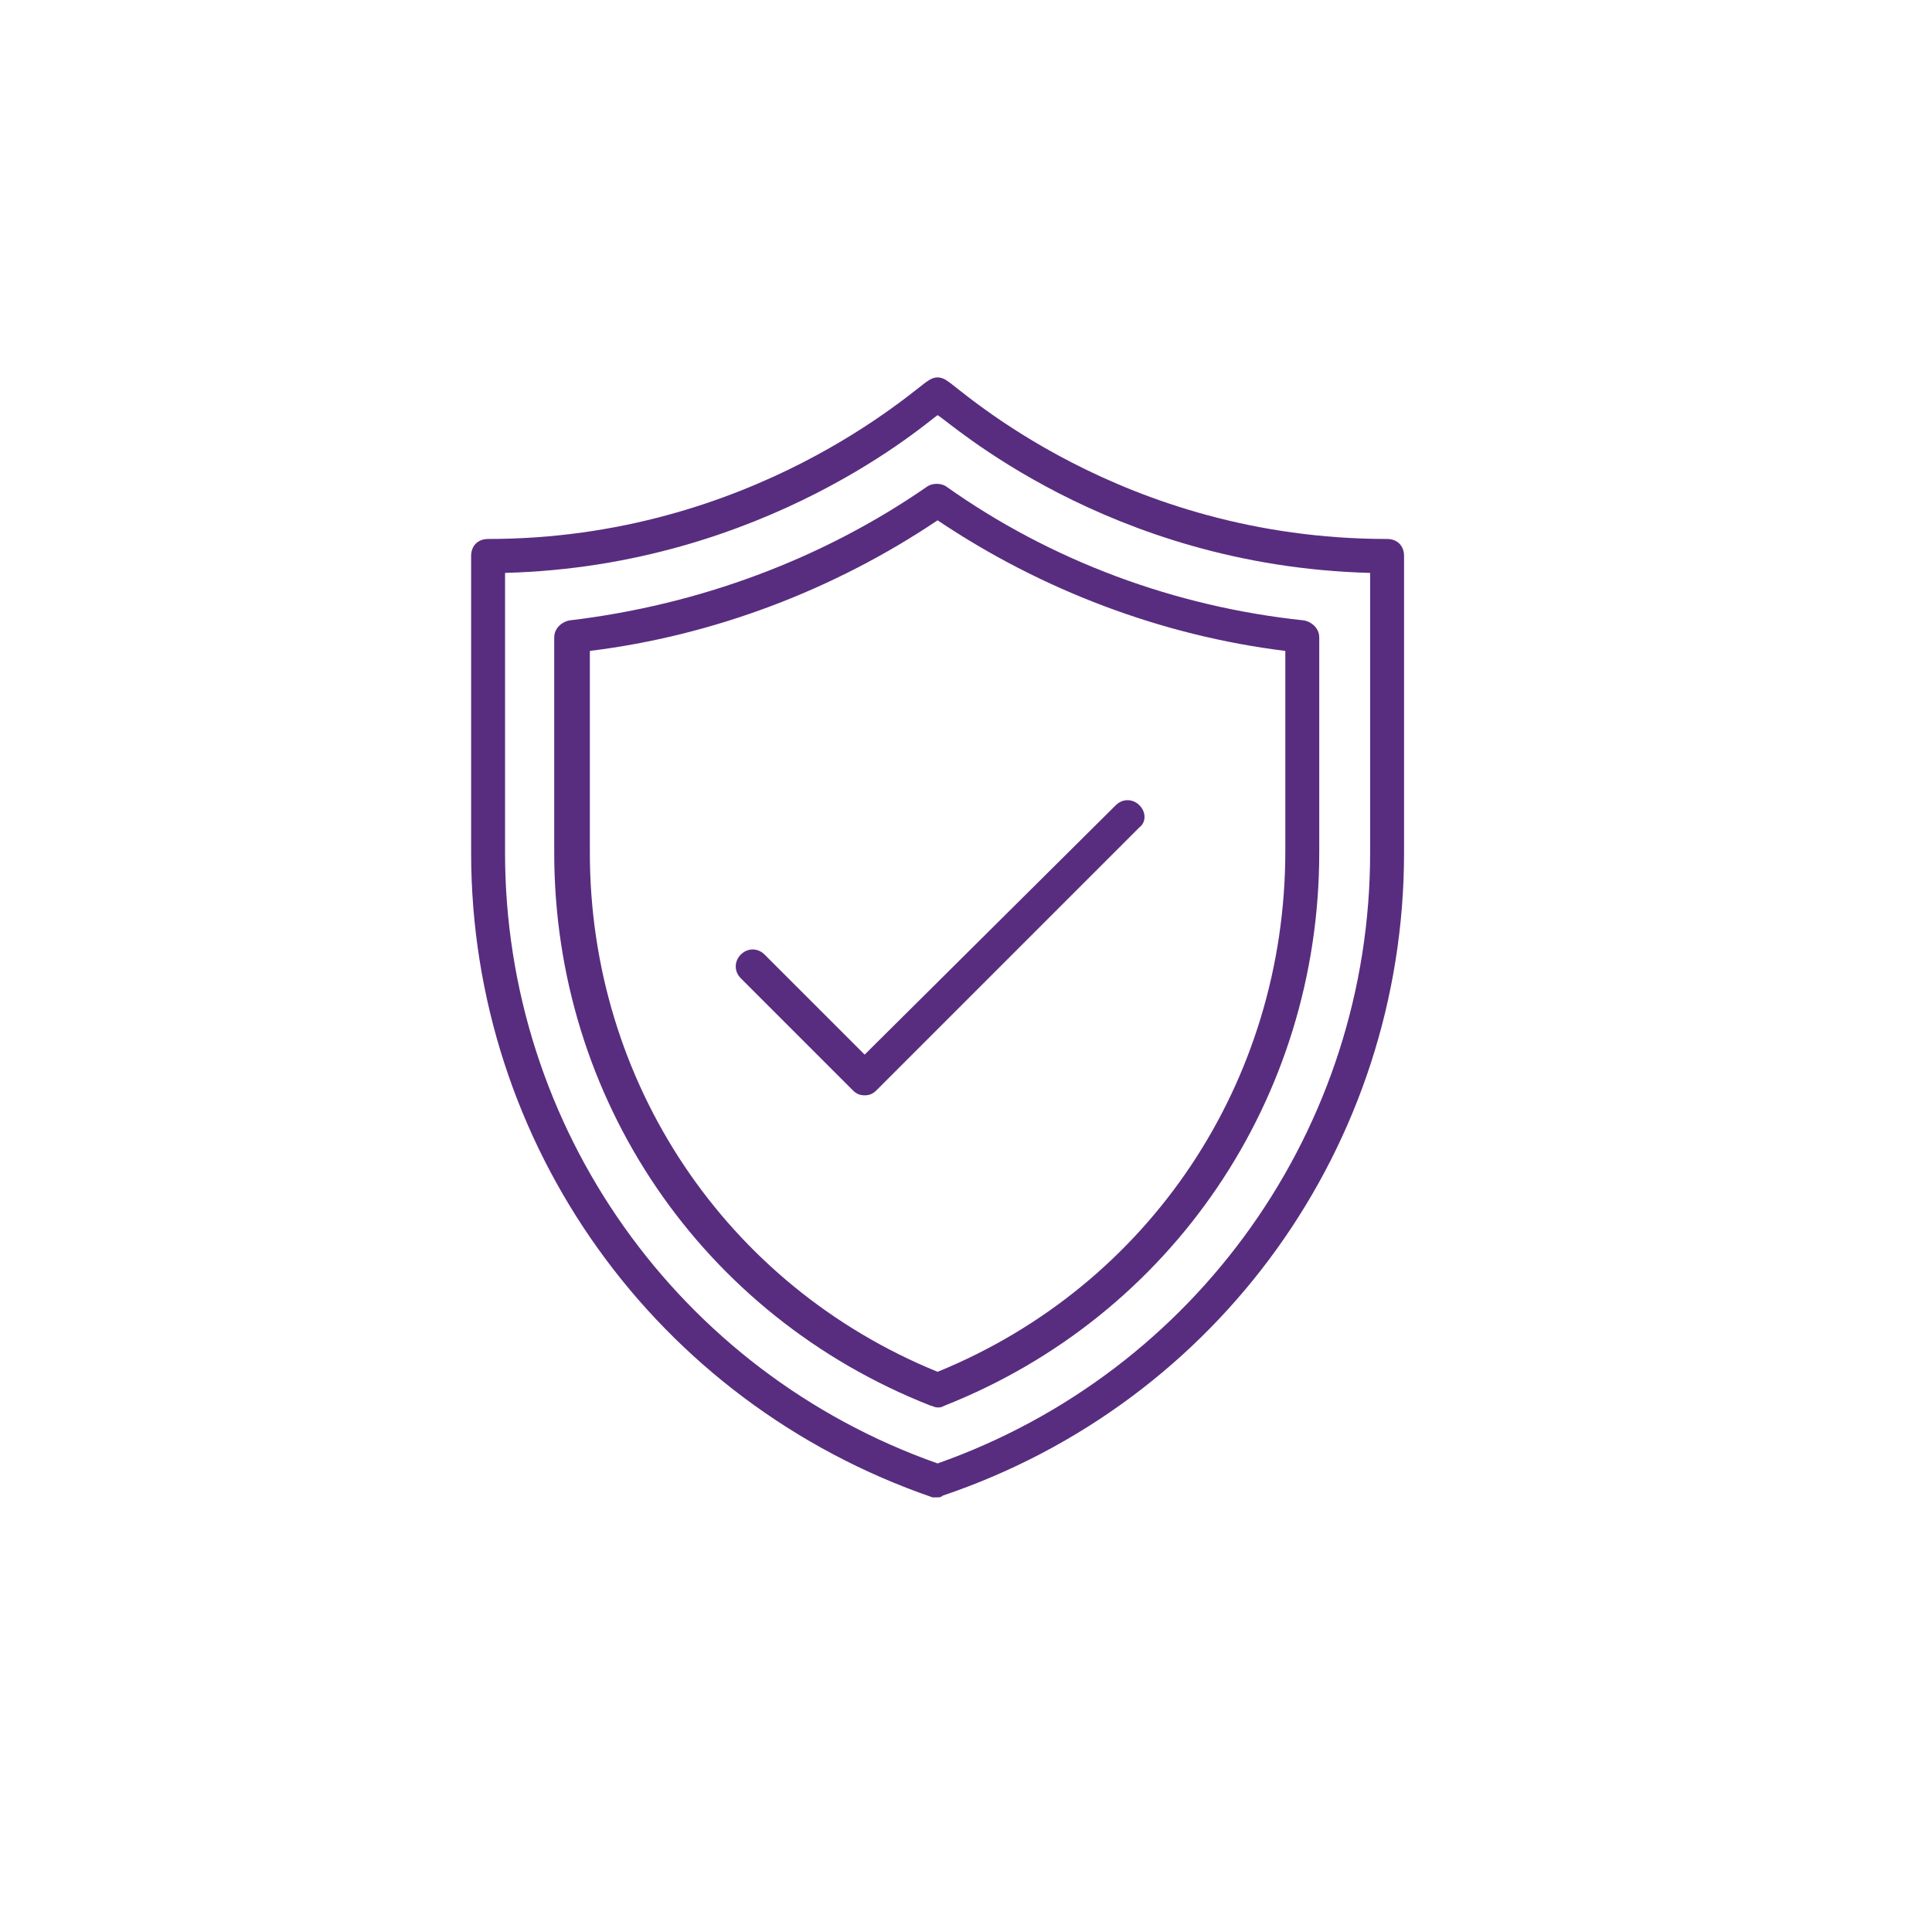 <svg width="68" height="68" viewBox="0 0 68 68" fill="none" xmlns="http://www.w3.org/2000/svg">
<g filter="url(#filter0_d_1417_15)">
<rect x="3" y="3" width="60" height="60" rx="10" fill="white"/>
</g>
<path d="M33 52.702C33.06 52.702 33.119 52.702 33.179 52.642C42.91 49.358 49.418 40.284 49.418 30.015V19.567C49.418 19.209 49.179 18.97 48.821 18.97C39.448 18.97 33.776 13.657 33.358 13.418C33.119 13.239 32.88 13.239 32.642 13.418C32.224 13.657 26.492 18.97 17.179 18.97C16.821 18.97 16.582 19.209 16.582 19.567V30.015C16.582 40.284 23.09 49.358 32.821 52.702C32.88 52.702 32.94 52.702 33 52.702ZM17.776 30.015V20.164C26.97 19.925 32.701 14.791 33 14.612C33.358 14.791 38.97 19.925 48.224 20.164V30.015C48.224 39.687 42.134 48.284 33 51.508C23.866 48.284 17.776 39.687 17.776 30.015Z" fill="#582D7F"/>
<path d="M33.239 49.477C41.239 46.313 46.433 38.672 46.433 30.015V22.433C46.433 22.134 46.194 21.895 45.895 21.836C41.358 21.358 37 19.746 33.298 17.119C33.119 17 32.821 17 32.642 17.119C28.94 19.686 24.582 21.298 20.045 21.836C19.746 21.895 19.507 22.134 19.507 22.433V30.015C19.507 38.672 24.701 46.313 32.761 49.477C32.821 49.477 32.88 49.537 33 49.537C33.119 49.537 33.119 49.537 33.239 49.477ZM20.761 30.015V22.91C25.119 22.373 29.358 20.761 33 18.313C36.642 20.761 40.88 22.373 45.239 22.91V29.955C45.239 38.075 40.463 45.239 33 48.283C25.537 45.239 20.761 38.075 20.761 30.015Z" fill="#582D7F"/>
<path d="M40.105 28.343C39.866 28.104 39.507 28.104 39.269 28.343L30.433 37.119L26.91 33.597C26.672 33.358 26.313 33.358 26.075 33.597C25.836 33.836 25.836 34.194 26.075 34.433L30.015 38.373C30.134 38.492 30.254 38.552 30.433 38.552C30.612 38.552 30.731 38.492 30.851 38.373L40.105 29.119C40.343 28.94 40.343 28.582 40.105 28.343Z" fill="#582D7F"/>
<defs>
<filter id="filter0_d_1417_15" x="0" y="0" width="68" height="68" filterUnits="userSpaceOnUse" color-interpolation-filters="sRGB">
<feFlood flood-opacity="0" result="BackgroundImageFix"/>
<feColorMatrix in="SourceAlpha" type="matrix" values="0 0 0 0 0 0 0 0 0 0 0 0 0 0 0 0 0 0 127 0" result="hardAlpha"/>
<feOffset dx="1" dy="1"/>
<feGaussianBlur stdDeviation="2"/>
<feComposite in2="hardAlpha" operator="out"/>
<feColorMatrix type="matrix" values="0 0 0 0 0 0 0 0 0 0 0 0 0 0 0 0 0 0 0.2 0"/>
<feBlend mode="normal" in2="BackgroundImageFix" result="effect1_dropShadow_1417_15"/>
<feBlend mode="normal" in="SourceGraphic" in2="effect1_dropShadow_1417_15" result="shape"/>
</filter>
</defs>
</svg>
